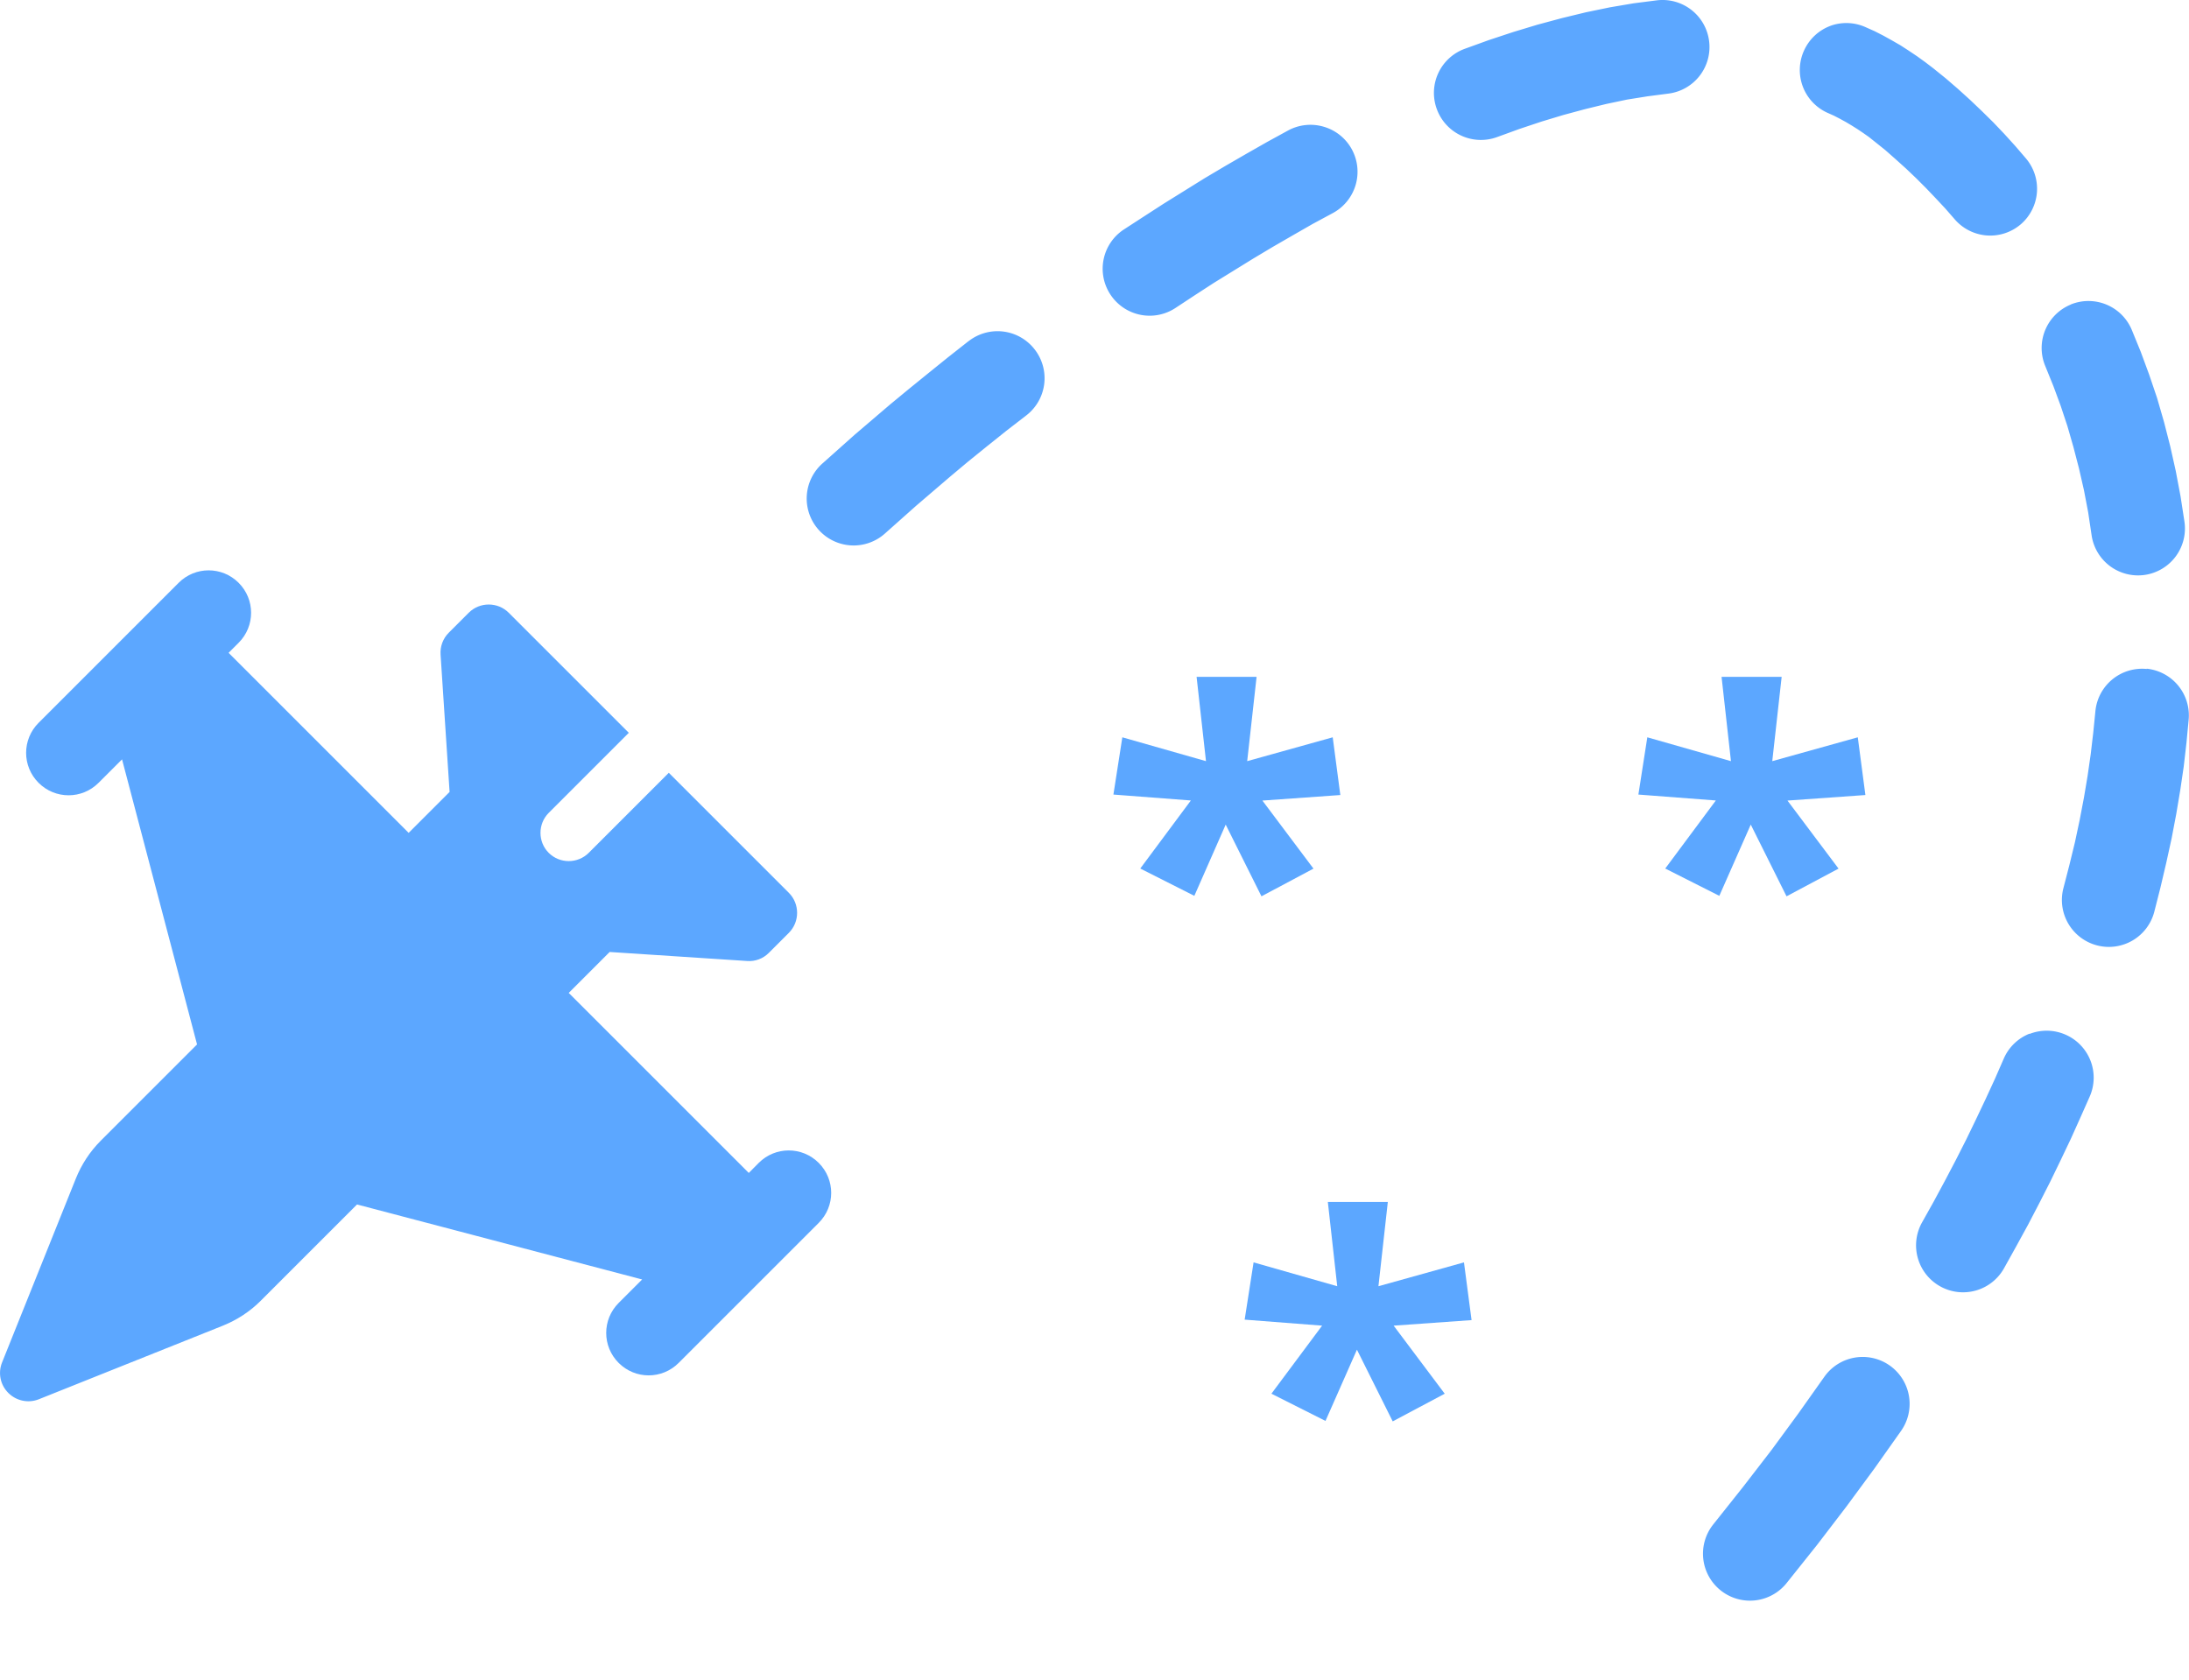 <?xml version="1.0" encoding="UTF-8" standalone="no"?>
<svg
   width="23.317"
   height="17.897"
   viewBox="0 0 23.317 17.897"
   fill="none"
   version="1.1"
   id="svg12"
   sodipodi:docname="evade.svg"
   inkscape:version="1.3.2 (091e20e, 2023-11-25, custom)"
   xmlns:inkscape="http://www.inkscape.org/namespaces/inkscape"
   xmlns:sodipodi="http://sodipodi.sourceforge.net/DTD/sodipodi-0.dtd"
   xmlns="http://www.w3.org/2000/svg"
   xmlns:svg="http://www.w3.org/2000/svg">
  <sodipodi:namedview
     id="namedview14"
     pagecolor="#ffffff"
     bordercolor="#666666"
     borderopacity="1.0"
     inkscape:pageshadow="2"
     inkscape:pageopacity="0.0"
     inkscape:pagecheckerboard="0"
     showgrid="false"
     fit-margin-top="0"
     fit-margin-left="0"
     fit-margin-right="0"
     fit-margin-bottom="0"
     inkscape:zoom="33.617877"
     inkscape:cx="16.761915"
     inkscape:cy="9.1469191"
     inkscape:window-width="1920"
     inkscape:window-height="1009"
     inkscape:window-x="1912"
     inkscape:window-y="-8"
     inkscape:window-maximized="1"
     inkscape:current-layer="path4"
     inkscape:showpageshadow="0"
     inkscape:deskcolor="#505050" />
  <defs
     id="defs16" />
  <path
     d="m 0.022,14.515 c -0.045,0.112 -0.019,0.24 0.067,0.325 0.085,0.085 0.213,0.112 0.325,0.067 l 1.958,-0.783 c 0.152,-0.061 0.289,-0.15 0.405,-0.266 l 1.026,-1.026 3.037,0.799 -0.25,0.25 c -0.177,0.177 -0.177,0.462 0,0.639 0.177,0.177 0.462,0.177 0.639,0 l 0.746,-0.746 0.426,-0.426 0.32,-0.32 c 0.177,-0.177 0.177,-0.462 0,-0.639 -0.177,-0.177 -0.462,-0.177 -0.639,0 l -0.106,0.107 -1.918,-1.918 0.436,-0.436 1.463,0.096 c 0.087,0.007 0.172,-0.025 0.233,-0.087 l 0.213,-0.213 c 0.117,-0.117 0.117,-0.309 0,-0.426 l -1.279,-1.279 -0.853,0.853 c -0.117,0.117 -0.309,0.117 -0.426,0 -0.117,-0.117 -0.117,-0.309 0,-0.426 l 0.853,-0.853 -1.279,-1.279 c -0.117,-0.117 -0.309,-0.117 -0.426,0 l -0.213,0.213 c -0.061,0.061 -0.093,0.146 -0.087,0.233 l 0.096,1.463 -0.436,0.436 -1.918,-1.918 0.107,-0.107 c 0.177,-0.177 0.177,-0.462 0,-0.639 -0.177,-0.177 -0.462,-0.177 -0.639,0 l -0.32,0.32 -0.426,0.426 -0.746,0.746 c -0.177,0.177 -0.177,0.462 0,0.639 0.177,0.177 0.462,0.177 0.639,0 l 0.25,-0.25 0.799,3.037 -1.026,1.026 c -0.116,0.116 -0.205,0.253 -0.266,0.405 z"
     fill="#5ca7ff"
     id="path2"
     style="stroke: none" />
  <g
     id="path4">
    <path
       style="color:#000000;fill:#000000;stroke-linecap:round;stroke-dasharray:2, 2;-inkscape-stroke:none"
       d="M 9.092,5.311 C 9.521,4.921 10.042,4.481 10.625,4.029 m 1.623,-1.167 c 0.551,-0.366 1.128,-0.718 1.712,-1.034 m 1.815,-0.838 c 0.664,-0.249 1.318,-0.423 1.935,-0.49 m 1.961,0.246 c 0.215,0.096 0.419,0.218 0.609,0.37 0.334,0.267 0.642,0.566 0.92,0.895 m 1.046,1.696 c 0.253,0.588 0.433,1.231 0.529,1.923 m 0.043,1.996 c -0.054,0.627 -0.17,1.283 -0.355,1.966 m -0.661,1.885 c -0.249,0.581 -0.545,1.178 -0.892,1.788 m -1.068,1.691 c -0.364,0.524 -0.764,1.056 -1.202,1.596 m -1.157,1.345"
       id="path1" />
    <path
       style="color:#000000;fill:#5ca7ff;stroke-linecap:round;stroke-dasharray:2, 2;-inkscape-stroke:none"
       d="m 17.645,0.004 -0.242,0.031 -0.254,0.043 -0.256,0.053 -0.256,0.062 -0.26,0.07 -0.258,0.078 -0.26,0.086 -0.254,0.092 a 0.5,0.5 0 0 0 -0.301,0.641 0.5,0.5 0 0 0 0.641,0.301 l 0.242,-0.088 0.234,-0.078 0.232,-0.07 0.23,-0.062 0.225,-0.055 0.223,-0.047 0.219,-0.035 0.223,-0.029 A 0.5,0.5 0 0 0 18.205,0.436 0.5,0.5 0 0 0 17.645,0.004 Z m 1.854,0.271 a 0.5,0.5 0 0 0 -0.281,0.26 0.5,0.5 0 0 0 0.242,0.664 l 0.074,0.033 0.064,0.033 0.064,0.035 0.062,0.037 0.062,0.039 0.061,0.041 0.061,0.043 0.059,0.047 0.115,0.092 0.111,0.098 0.111,0.1 0.107,0.102 0.105,0.105 0.102,0.107 0.102,0.109 0.102,0.117 a 0.5,0.5 0 0 0 0.705,0.051 0.5,0.5 0 0 0 0.049,-0.705 l -0.109,-0.127 -0.117,-0.129 -0.119,-0.125 -0.123,-0.121 -0.125,-0.119 -0.127,-0.115 -0.131,-0.113 -0.135,-0.109 -0.084,-0.064 -0.086,-0.062 -0.088,-0.059 -0.088,-0.057 -0.092,-0.053 -0.092,-0.051 -0.092,-0.047 -0.088,-0.039 A 0.5,0.5 0 0 0 19.498,0.275 Z M 14.1,1.35 A 0.5,0.5 0 0 0 13.719,1.391 l -0.221,0.121 -0.223,0.127 -0.223,0.129 -0.221,0.131 -0.217,0.135 -0.217,0.135 -0.215,0.139 -0.211,0.137 a 0.5,0.5 0 0 0 -0.143,0.693 0.5,0.5 0 0 0 0.693,0.143 l 0.205,-0.135 0.205,-0.133 0.209,-0.129 0.209,-0.129 0.209,-0.125 0.213,-0.123 0.211,-0.121 0.217,-0.117 A 0.5,0.5 0 0 0 14.398,1.588 0.5,0.5 0 0 0 14.1,1.35 Z m 7.957,1.895 a 0.5,0.5 0 0 0 -0.273,0.65 l 0.088,0.217 0.078,0.211 0.072,0.217 0.064,0.223 0.059,0.227 0.053,0.232 0.045,0.236 0.037,0.248 a 0.5,0.5 0 0 0 0.572,0.418 0.5,0.5 0 0 0 0.416,-0.57 l -0.041,-0.266 -0.051,-0.27 -0.059,-0.264 -0.066,-0.258 -0.074,-0.256 -0.084,-0.248 -0.09,-0.244 -0.094,-0.23 A 0.5,0.5 0 0 0 22.057,3.244 Z M 10.316,3.635 10.1,3.805 9.887,3.977 9.68,4.145 9.479,4.311 9.102,4.633 8.76,4.938 A 0.5,0.5 0 0 0 8.719,5.643 0.5,0.5 0 0 0 9.424,5.686 L 9.76,5.387 10.123,5.076 10.314,4.916 10.514,4.754 10.719,4.59 10.934,4.424 a 0.5,0.5 0 0 0 0.086,-0.703 0.5,0.5 0 0 0 -0.703,-0.086 z m 12.551,3.492 a 0.5,0.5 0 0 0 -0.547,0.449 l -0.023,0.23 -0.027,0.229 -0.033,0.23 -0.039,0.232 -0.045,0.236 -0.051,0.24 -0.059,0.242 -0.064,0.248 a 0.5,0.5 0 0 0 0.359,0.609 0.5,0.5 0 0 0 0.609,-0.357 l 0.066,-0.26 0.062,-0.264 0.057,-0.26 0.049,-0.258 0.043,-0.256 0.037,-0.252 0.029,-0.252 0.023,-0.242 a 0.5,0.5 0 0 0 -0.447,-0.547 z m -1.248,3.885 a 0.5,0.5 0 0 0 -0.275,0.266 l -0.094,0.215 -0.098,0.213 -0.102,0.215 -0.105,0.217 -0.111,0.219 -0.115,0.219 -0.119,0.221 -0.127,0.227 a 0.5,0.5 0 0 0 0.193,0.68 0.5,0.5 0 0 0 0.68,-0.191 l 0.129,-0.232 0.127,-0.232 0.121,-0.232 0.117,-0.23 0.111,-0.229 0.109,-0.229 0.102,-0.227 0.098,-0.221 a 0.5,0.5 0 0 0 -0.258,-0.658 0.5,0.5 0 0 0 -0.383,-0.008 z m -1.488,3.537 a 0.5,0.5 0 0 0 -0.697,0.117 l -0.277,0.391 -0.287,0.391 -0.303,0.393 -0.318,0.4 a 0.5,0.5 0 0 0 0.08,0.703 0.5,0.5 0 0 0 0.703,-0.08 l 0.324,-0.406 0.312,-0.408 0.299,-0.406 L 20.25,15.244 a 0.5,0.5 0 0 0 -0.119,-0.695 z"
       id="path3" />
  </g>
  <path
     d="m 14.783,12.805 -0.1,0.898 0.911,-0.254 0.081,0.615 -0.83,0.059 0.544,0.725 -0.554,0.295 -0.381,-0.764 -0.335,0.759 -0.576,-0.29 0.54,-0.725 -0.825,-0.064 0.095,-0.61 0.891,0.254 -0.1,-0.898 z"
     fill="#5ca7ff"
     id="path6"
     style="stroke: none" />
  <path
     d="m 13.385,7.211 -0.1,0.898 0.911,-0.254 0.081,0.615 -0.83,0.059 0.544,0.725 -0.554,0.295 -0.381,-0.764 -0.334,0.759 -0.576,-0.291 0.539,-0.725 -0.825,-0.063 0.095,-0.61 0.891,0.254 -0.1,-0.898 z"
     fill="#5ca7ff"
     id="path8"
     style="stroke: none" />
  <path
     d="m 18.978,7.211 -0.1,0.898 0.911,-0.254 0.081,0.615 -0.83,0.059 0.544,0.725 -0.554,0.295 -0.381,-0.764 -0.335,0.759 -0.576,-0.291 0.539,-0.725 -0.825,-0.063 0.095,-0.61 0.891,0.254 -0.1,-0.898 z"
     fill="#5ca7ff"
     id="path10"
     style="stroke: none" />
</svg>
